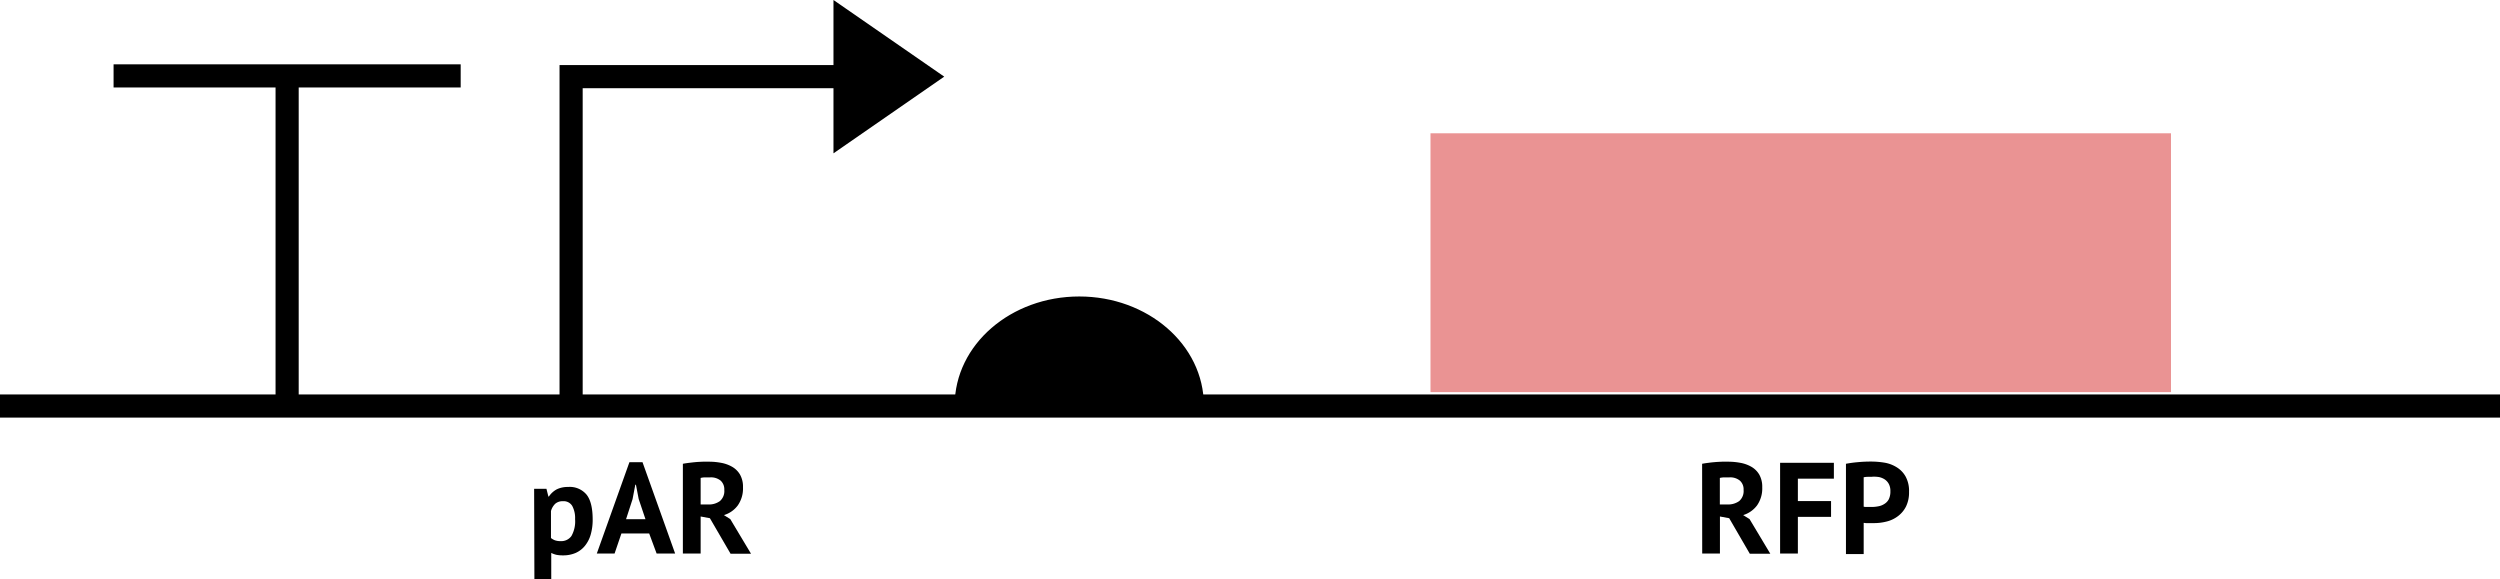 <svg xmlns="http://www.w3.org/2000/svg" viewBox="0 0 540.18 125.21"><defs><style>.cls-1{fill:none;stroke-width:5px;}.cls-1,.cls-2{stroke:#000;stroke-miterlimit:10;}.cls-2{stroke-width:3px;}.cls-3{fill:#ea9393;}</style></defs><title>Asset 17par</title><g id="Layer_2" data-name="Layer 2"><g id="Layer_1-2" data-name="Layer 1"><line class="cls-1" y1="87.73" x2="540.18" y2="87.73"/><line class="cls-1" x1="62.04" y1="18.73" x2="62.04" y2="88.73"/><line class="cls-1" x1="24.54" y1="16.4" x2="99.54" y2="16.4"/><path class="cls-2" d="M258.62,87.56H207.78c0-12.16,11.38-22,25.42-22S258.62,75.4,258.62,87.56Z"/><rect class="cls-3" x="309.09" y="28.8" width="160" height="55.93"/><path class="cls-1" d="M123.4,86.56v-70h75"/><polygon points="180.09 33.13 204.02 16.56 180.09 0 180.09 33.13"/><path d="M367.78,100.21q.64-.12,1.38-.21c.5-.07,1-.12,1.49-.16s1-.06,1.44-.08l1.29,0a14.35,14.35,0,0,1,2.7.25,7.41,7.41,0,0,1,2.38.87,4.69,4.69,0,0,1,1.68,1.69,5.3,5.3,0,0,1,.63,2.71,6.41,6.41,0,0,1-1.12,3.92,5.89,5.89,0,0,1-3,2.1l1.38.86,4.48,7.48h-4.43l-4.45-7.67-2-.37v8h-3.83Zm5.88,2.94-1.16,0a4.15,4.15,0,0,0-.89.12V109h1.63a4.09,4.09,0,0,0,2.55-.73,2.85,2.85,0,0,0,.95-2.41,2.51,2.51,0,0,0-.79-2A3.26,3.26,0,0,0,373.66,103.15Z"/><path d="M384.63,100h11.62v3.42h-7.78v4.84h7.17v3.42h-7.17v7.92h-3.84Z"/><path d="M398.86,100.21a25,25,0,0,1,2.59-.35c.94-.09,1.88-.13,2.81-.13a18.19,18.19,0,0,1,2.93.24,7.18,7.18,0,0,1,2.64,1,5.48,5.48,0,0,1,1.92,2,6.48,6.48,0,0,1,.74,3.32,6.86,6.86,0,0,1-.64,3.12,5.93,5.93,0,0,1-1.71,2.08,6.66,6.66,0,0,1-2.42,1.18,10.93,10.93,0,0,1-2.81.36h-1.1l-.65,0-.47-.06v6.75h-3.83Zm5.71,2.82c-.37,0-.73,0-1.06,0s-.61.06-.82.09v6.36l.34.06.48,0h.84a7.45,7.45,0,0,0,1.49-.14,3.46,3.46,0,0,0,1.33-.52,2.59,2.59,0,0,0,.94-1,3.82,3.82,0,0,0,.35-1.76,3.15,3.15,0,0,0-.33-1.53,2.74,2.74,0,0,0-.89-1,3.61,3.61,0,0,0-1.24-.51A7.62,7.62,0,0,0,404.57,103Z"/><path d="M115.41,105.61h2.66l.42,1.68h.11a4.73,4.73,0,0,1,1.72-1.57,5.41,5.41,0,0,1,2.42-.5,4.71,4.71,0,0,1,4,1.66q1.32,1.66,1.32,5.37a11.54,11.54,0,0,1-.42,3.23,6.83,6.83,0,0,1-1.25,2.45,5.42,5.42,0,0,1-2,1.54,6.75,6.75,0,0,1-2.73.53,7,7,0,0,1-1.43-.12,5.06,5.06,0,0,1-1.12-.41v5.74h-3.64Zm6.24,2.69a2.43,2.43,0,0,0-1.66.53,3.44,3.44,0,0,0-.94,1.6v5.82a3.14,3.14,0,0,0,.85.49,3.45,3.45,0,0,0,1.22.18,2.69,2.69,0,0,0,2.35-1.1,6.45,6.45,0,0,0,.79-3.66,5.48,5.48,0,0,0-.62-2.85A2.14,2.14,0,0,0,121.65,108.3Z"/><path d="M140.27,115.27h-6l-1.48,4.34h-3.84L136,99.87h2.83l7.05,19.74h-4Zm-5-3.08h4.2L138,107.82l-.59-3.08h-.14l-.59,3.11Z"/><path d="M147.55,100.21c.43-.08.89-.15,1.39-.21s1-.12,1.48-.16,1-.06,1.44-.08l1.29,0a14.2,14.2,0,0,1,2.7.25,7.41,7.41,0,0,1,2.38.87,4.69,4.69,0,0,1,1.68,1.69,5.3,5.3,0,0,1,.63,2.71,6.41,6.41,0,0,1-1.12,3.92,5.82,5.82,0,0,1-3,2.1l1.37.86,4.48,7.48h-4.42l-4.46-7.67-2-.37v8h-3.84Zm5.88,2.94-1.16,0a4,4,0,0,0-.88.12V109H153a4,4,0,0,0,2.55-.73,2.85,2.85,0,0,0,.95-2.41,2.54,2.54,0,0,0-.78-2A3.28,3.28,0,0,0,153.43,103.15Z"/></g></g></svg>
